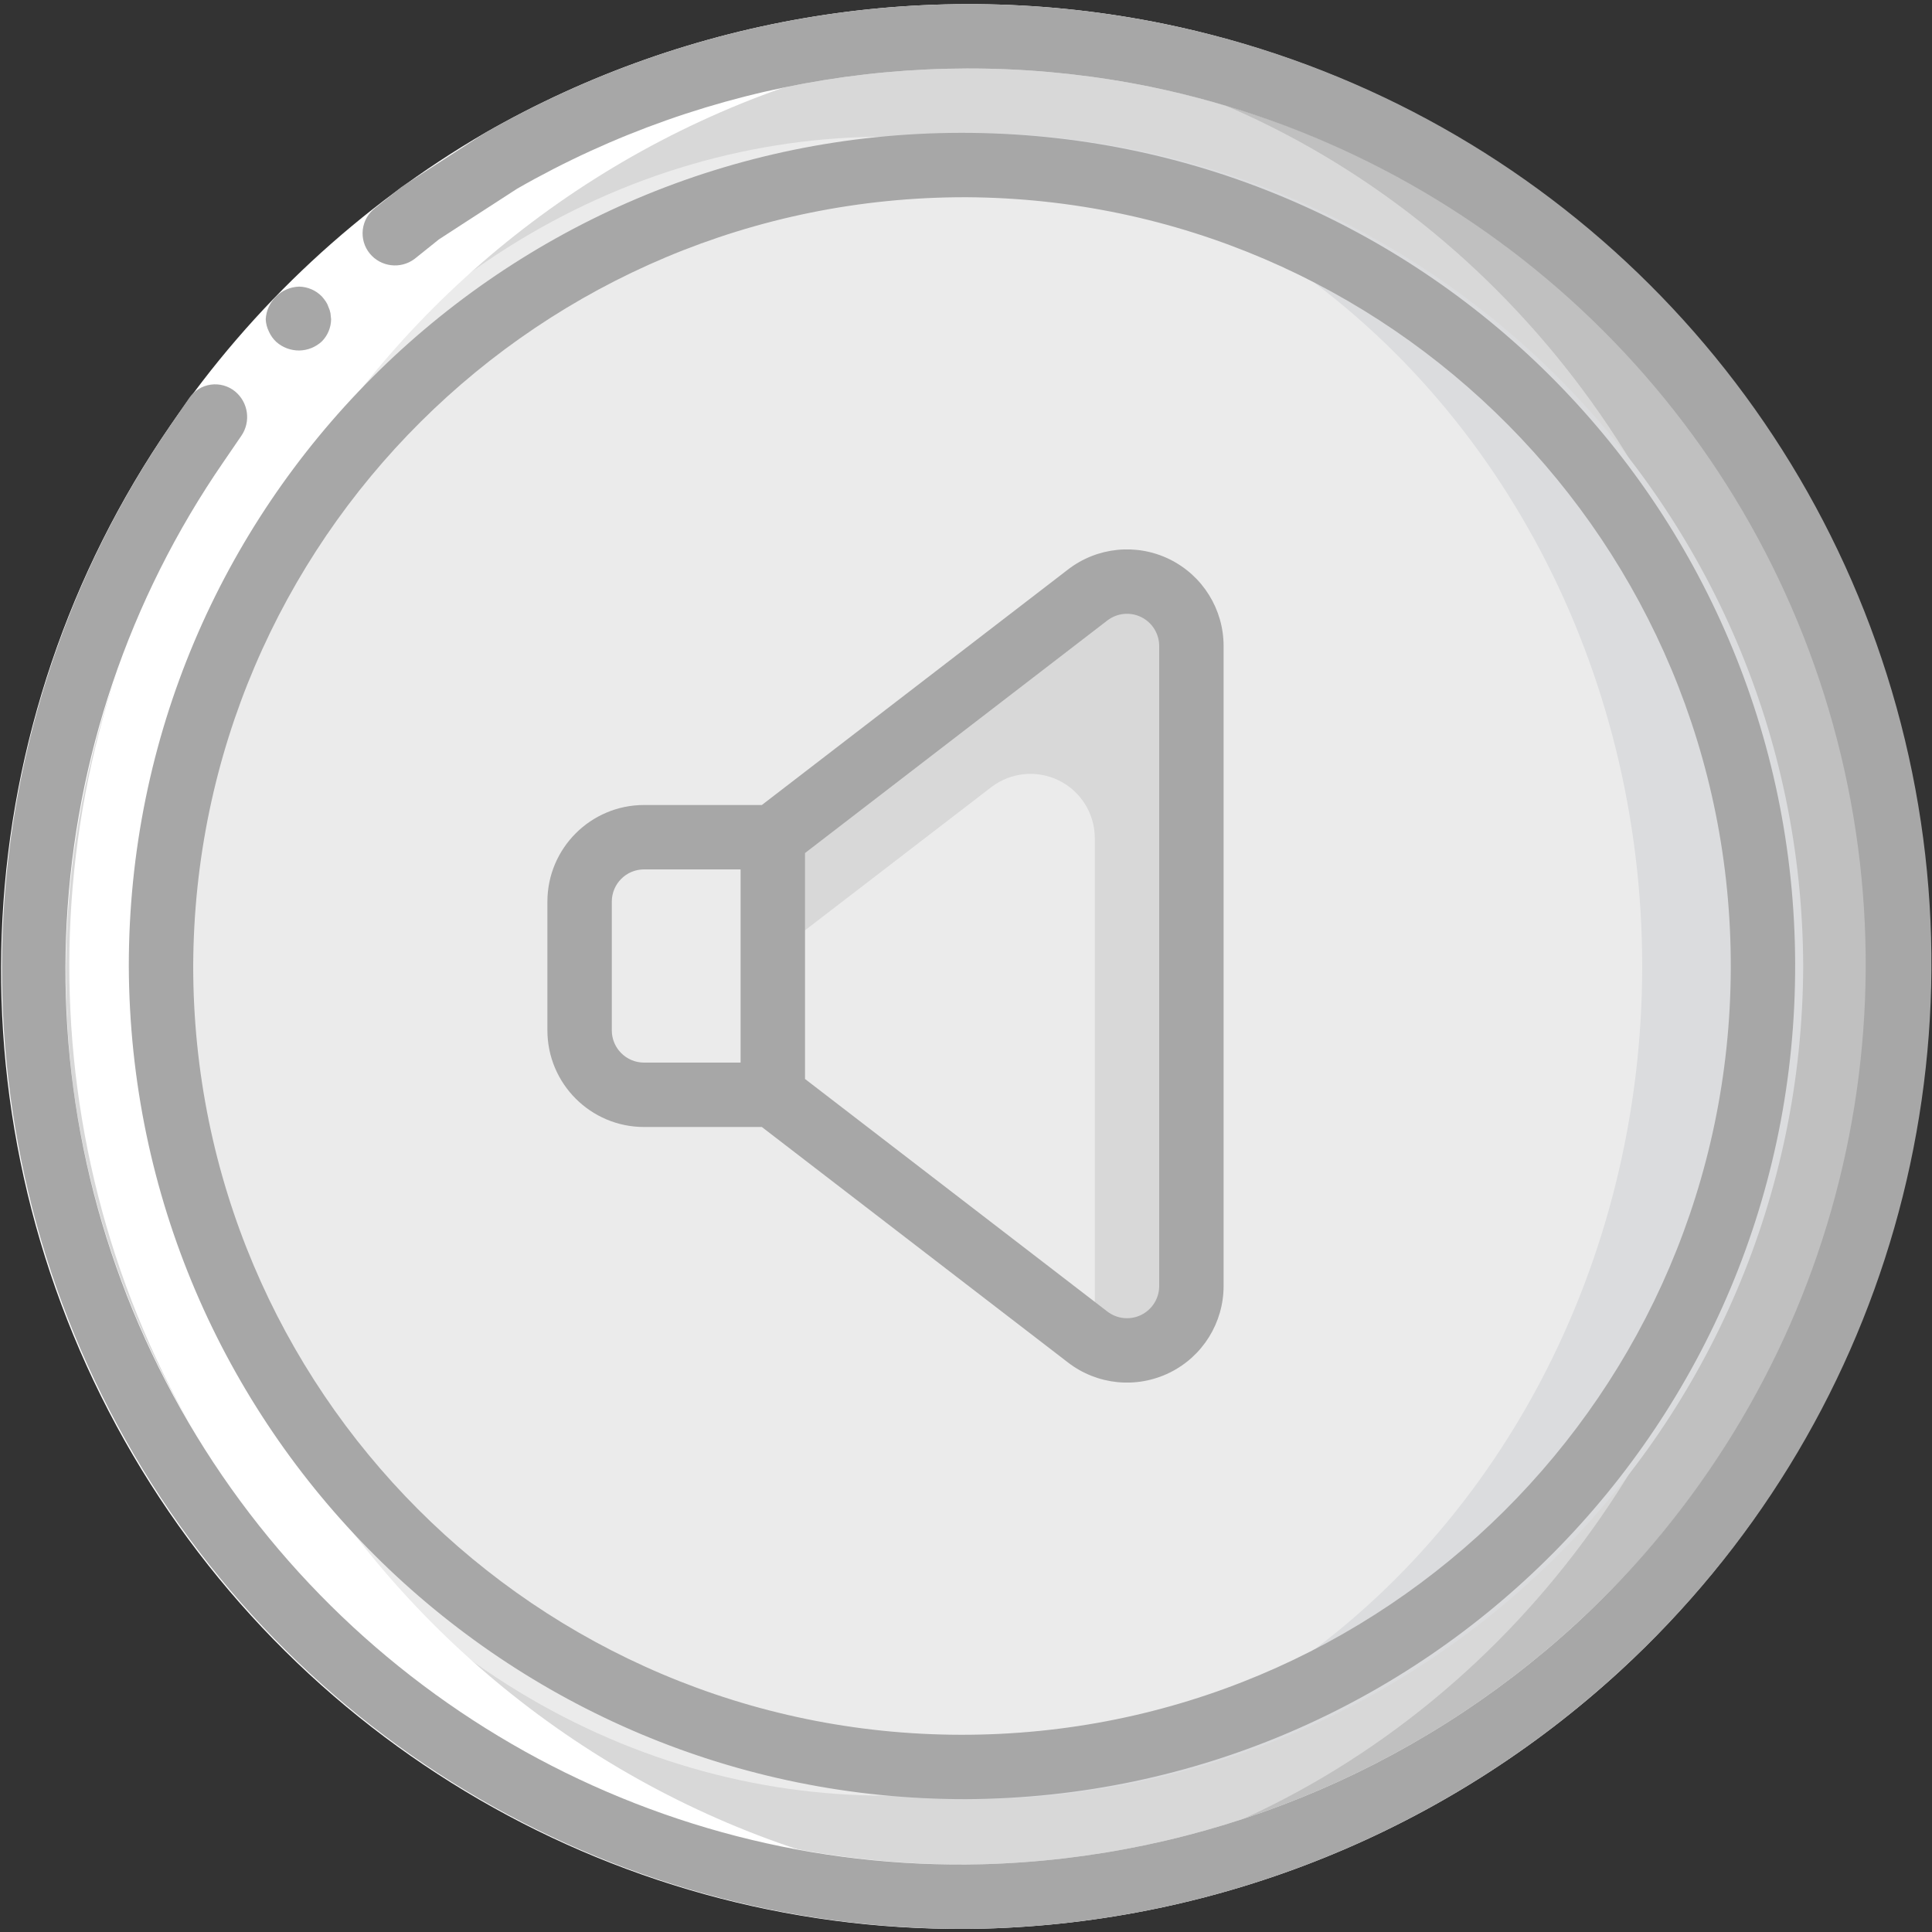<?xml version="1.0" ?><svg height="60px" version="1.1" viewBox="0 0 60 60" width="60px" xmlns="http://www.w3.org/2000/svg" xmlns:xlink="http://www.w3.org/1999/xlink"><rect x="0" y="0" width="60" height="60" fill="#333333" stroke="none"/><title/><desc/><defs/><g fill="none" fill-rule="evenodd" id="Page-1" stroke="none" stroke-width="1"><g fill-rule="nonzero" id="016---Volume"><g id="Icons" transform="translate(1, 1)"><path d="M58,29.005 C57.985,36.681 54.921,44.036 49.482,49.452 C44.043,54.868 36.676,57.902 29,57.885 C28.33,57.885 27.66,57.865 27,57.805 C11.815,56.824 9.32587341e-15,44.222 7.54951657e-15,29.005 C5.77315973e-15,13.788 11.815,1.186 27,0.205 C27.66,0.145 28.33,0.125 29,0.125 C36.676,0.108 44.043,3.142 49.482,8.558 C54.921,13.974 57.985,21.329 58,29.005 Z" fill="#C0C0C0" id="Shape"/><ellipse cx="27" cy="29.005" fill="#D8D8D8" id="Oval" rx="27" ry="28.8"/><path d="M55,29.005 C54.952,43.325 43.32,54.903 29,54.885 C28.16,54.885 27.33,54.845 26.5,54.765 C13.187,53.541 3,42.374 3,29.005 C3,15.636 13.187,4.469 26.5,3.245 C27.33,3.165 28.16,3.125 29,3.125 C43.32,3.107 54.952,14.685 55,29.005 Z" fill="#DBDCDE" id="Shape"/><ellipse cx="26.5" cy="29.005" fill="#EBEBEB" id="Oval" rx="23.5" ry="25.76"/><path d="M19,25 L23,25 L23,33 L19,33 C17.895,33 17,32.105 17,31 L17,27 C17,25.895 17.895,25 19,25 Z" fill="#EBEBEB" id="Shape"/><path d="M36,19.06 L36,38.94 C36.003,39.656 35.622,40.318 35.001,40.674 C34.38,41.03 33.616,41.024 33,40.66 C32.922,40.621 32.849,40.574 32.78,40.52 L23,33 L23,25 L32.78,17.48 C33.382,17.012 34.199,16.928 34.884,17.264 C35.568,17.6 36.002,18.297 36,19.06 Z" fill="#D8D8D8" id="Shape"/><path d="M33,25.03 L33,40.66 C32.922,40.621 32.849,40.574 32.78,40.52 L23,33 L23,28.66 L29.78,23.45 C30.383,22.984 31.198,22.902 31.882,23.237 C32.566,23.573 33,24.268 33,25.03 Z" fill="#EBEBEB" id="Shape"/></g><g fill="#FFFFFF" id="Layer_13" transform="translate(2, 1)"><path d="M30.45,57.87 C19.791,58.384 9.716,52.983 4.243,43.822 C-1.229,34.661 -1.21,23.229 4.295,14.087 C9.799,4.945 19.893,-0.421 30.55,0.13 C15.146,0.848 3.018,13.532 2.991,28.952 C2.964,44.373 15.048,57.099 30.45,57.87 Z" id="Shape"/></g><g id="Outline"><path d="M16.062,5.86 C6.299,11.531 0.867,22.486 2.264,33.69 C4.133,47.777 16.297,58.204 30.504,57.896 C37.361,57.711 43.919,55.052 48.969,50.409 C56.673,43.349 59.764,32.564 56.97,22.495 C54.176,12.427 45.969,4.777 35.729,2.696 C29.007,1.326 22.016,2.45 16.062,5.86 L15.062,4.128 C21.44,0.474 28.93,-0.731 36.132,0.737 C47.089,2.993 55.862,11.191 58.854,21.971 C61.846,32.75 58.554,44.297 50.327,51.878 C44.918,56.852 37.891,59.7 30.546,59.896 C19.349,60.167 8.946,54.136 3.619,44.285 C-1.708,34.433 -1.06,22.426 5.297,13.205 C7.837,9.491 11.173,6.39 15.062,4.128 L16.062,5.86 Z" fill="#FFFFFF" id="Shape"/><path d="M36.132,0.737 C28.93,-0.731 21.44,0.474 15.062,4.128 L13.325,5.249 L12.459,5.814 L11.651,6.459 C11.437,6.622 11.299,6.864 11.267,7.131 C11.236,7.397 11.313,7.665 11.483,7.873 C11.828,8.293 12.443,8.366 12.877,8.039 L13.63,7.435 L14.44,6.909 L16.062,5.859 C22.016,2.45 29.007,1.326 35.729,2.696 C45.952,4.801 54.137,12.45 56.927,22.507 C59.718,32.564 56.646,43.337 48.969,50.409 C43.919,55.052 37.361,57.711 30.504,57.896 C20.057,58.152 10.349,52.526 5.378,43.333 C0.407,34.14 1.014,22.936 6.948,14.334 L7.493,13.537 C7.798,13.095 7.713,12.494 7.298,12.154 C7.087,11.983 6.815,11.908 6.547,11.945 C6.279,11.983 6.038,12.13 5.882,12.352 L5.297,13.205 C-1.037,22.43 -1.673,34.425 3.65,44.268 C8.972,54.111 19.358,60.146 30.546,59.896 C37.891,59.7 44.918,56.852 50.327,51.878 C58.581,44.309 61.892,32.75 58.896,21.959 C55.901,11.168 47.106,2.969 36.132,0.737 Z" fill="#A7A7A7" id="Shape"/><path d="M9.292,10.885 C9.553,10.881 9.804,10.781 9.995,10.603 C10.176,10.42 10.279,10.174 10.283,9.917 L10.263,9.727 C10.25,9.661 10.23,9.596 10.201,9.535 C10.182,9.475 10.154,9.417 10.118,9.364 C10.081,9.309 10.039,9.256 9.995,9.206 C9.809,9.016 9.557,8.907 9.291,8.901 C8.733,8.919 8.282,9.361 8.252,9.918 C8.259,10.052 8.294,10.183 8.354,10.303 C8.408,10.423 8.486,10.531 8.583,10.621 C8.779,10.793 9.031,10.887 9.292,10.885 Z" fill="#A7A7A7" id="Shape"/><path d="M30,55.875 C44.274,55.806 55.796,44.191 55.75,29.917 C55.705,15.643 44.108,4.102 29.834,4.125 C15.559,4.148 4,15.726 4,30 C4.051,44.318 15.682,55.893 30,55.875 Z M30,6.125 C43.17,6.194 53.796,16.913 53.751,30.083 C53.705,43.253 43.004,53.898 29.834,53.875 C16.664,53.852 6,43.17 6,30 C6.05,16.786 16.786,6.106 30,6.125 Z" fill="#A7A7A7" id="Shape"/><path d="M20,35 L23.66,35 L33.171,42.316 C34.077,43.013 35.3,43.134 36.325,42.629 C37.35,42.125 38,41.081 38,39.938 L38,20.061 C38,18.919 37.35,17.875 36.325,17.37 C35.3,16.866 34.077,16.987 33.171,17.684 L23.66,25 L20,25 C18.344,25.002 17.002,26.344 17,28 L17,32 C17.002,33.656 18.344,34.998 20,35 Z M34.39,19.269 C34.692,19.037 35.099,18.996 35.441,19.164 C35.783,19.333 36,19.681 36,20.062 L36,39.939 C36,40.32 35.783,40.667 35.441,40.836 C35.099,41.004 34.692,40.963 34.39,40.731 L25,33.508 L25,26.492 L34.39,19.269 Z M19,28 C19.001,27.448 19.448,27.001 20,27 L23,27 L23,33 L20,33 C19.448,32.999 19.001,32.552 19,32 L19,28 Z" fill="#A7A7A7" id="Shape"/></g></g></g></svg>
